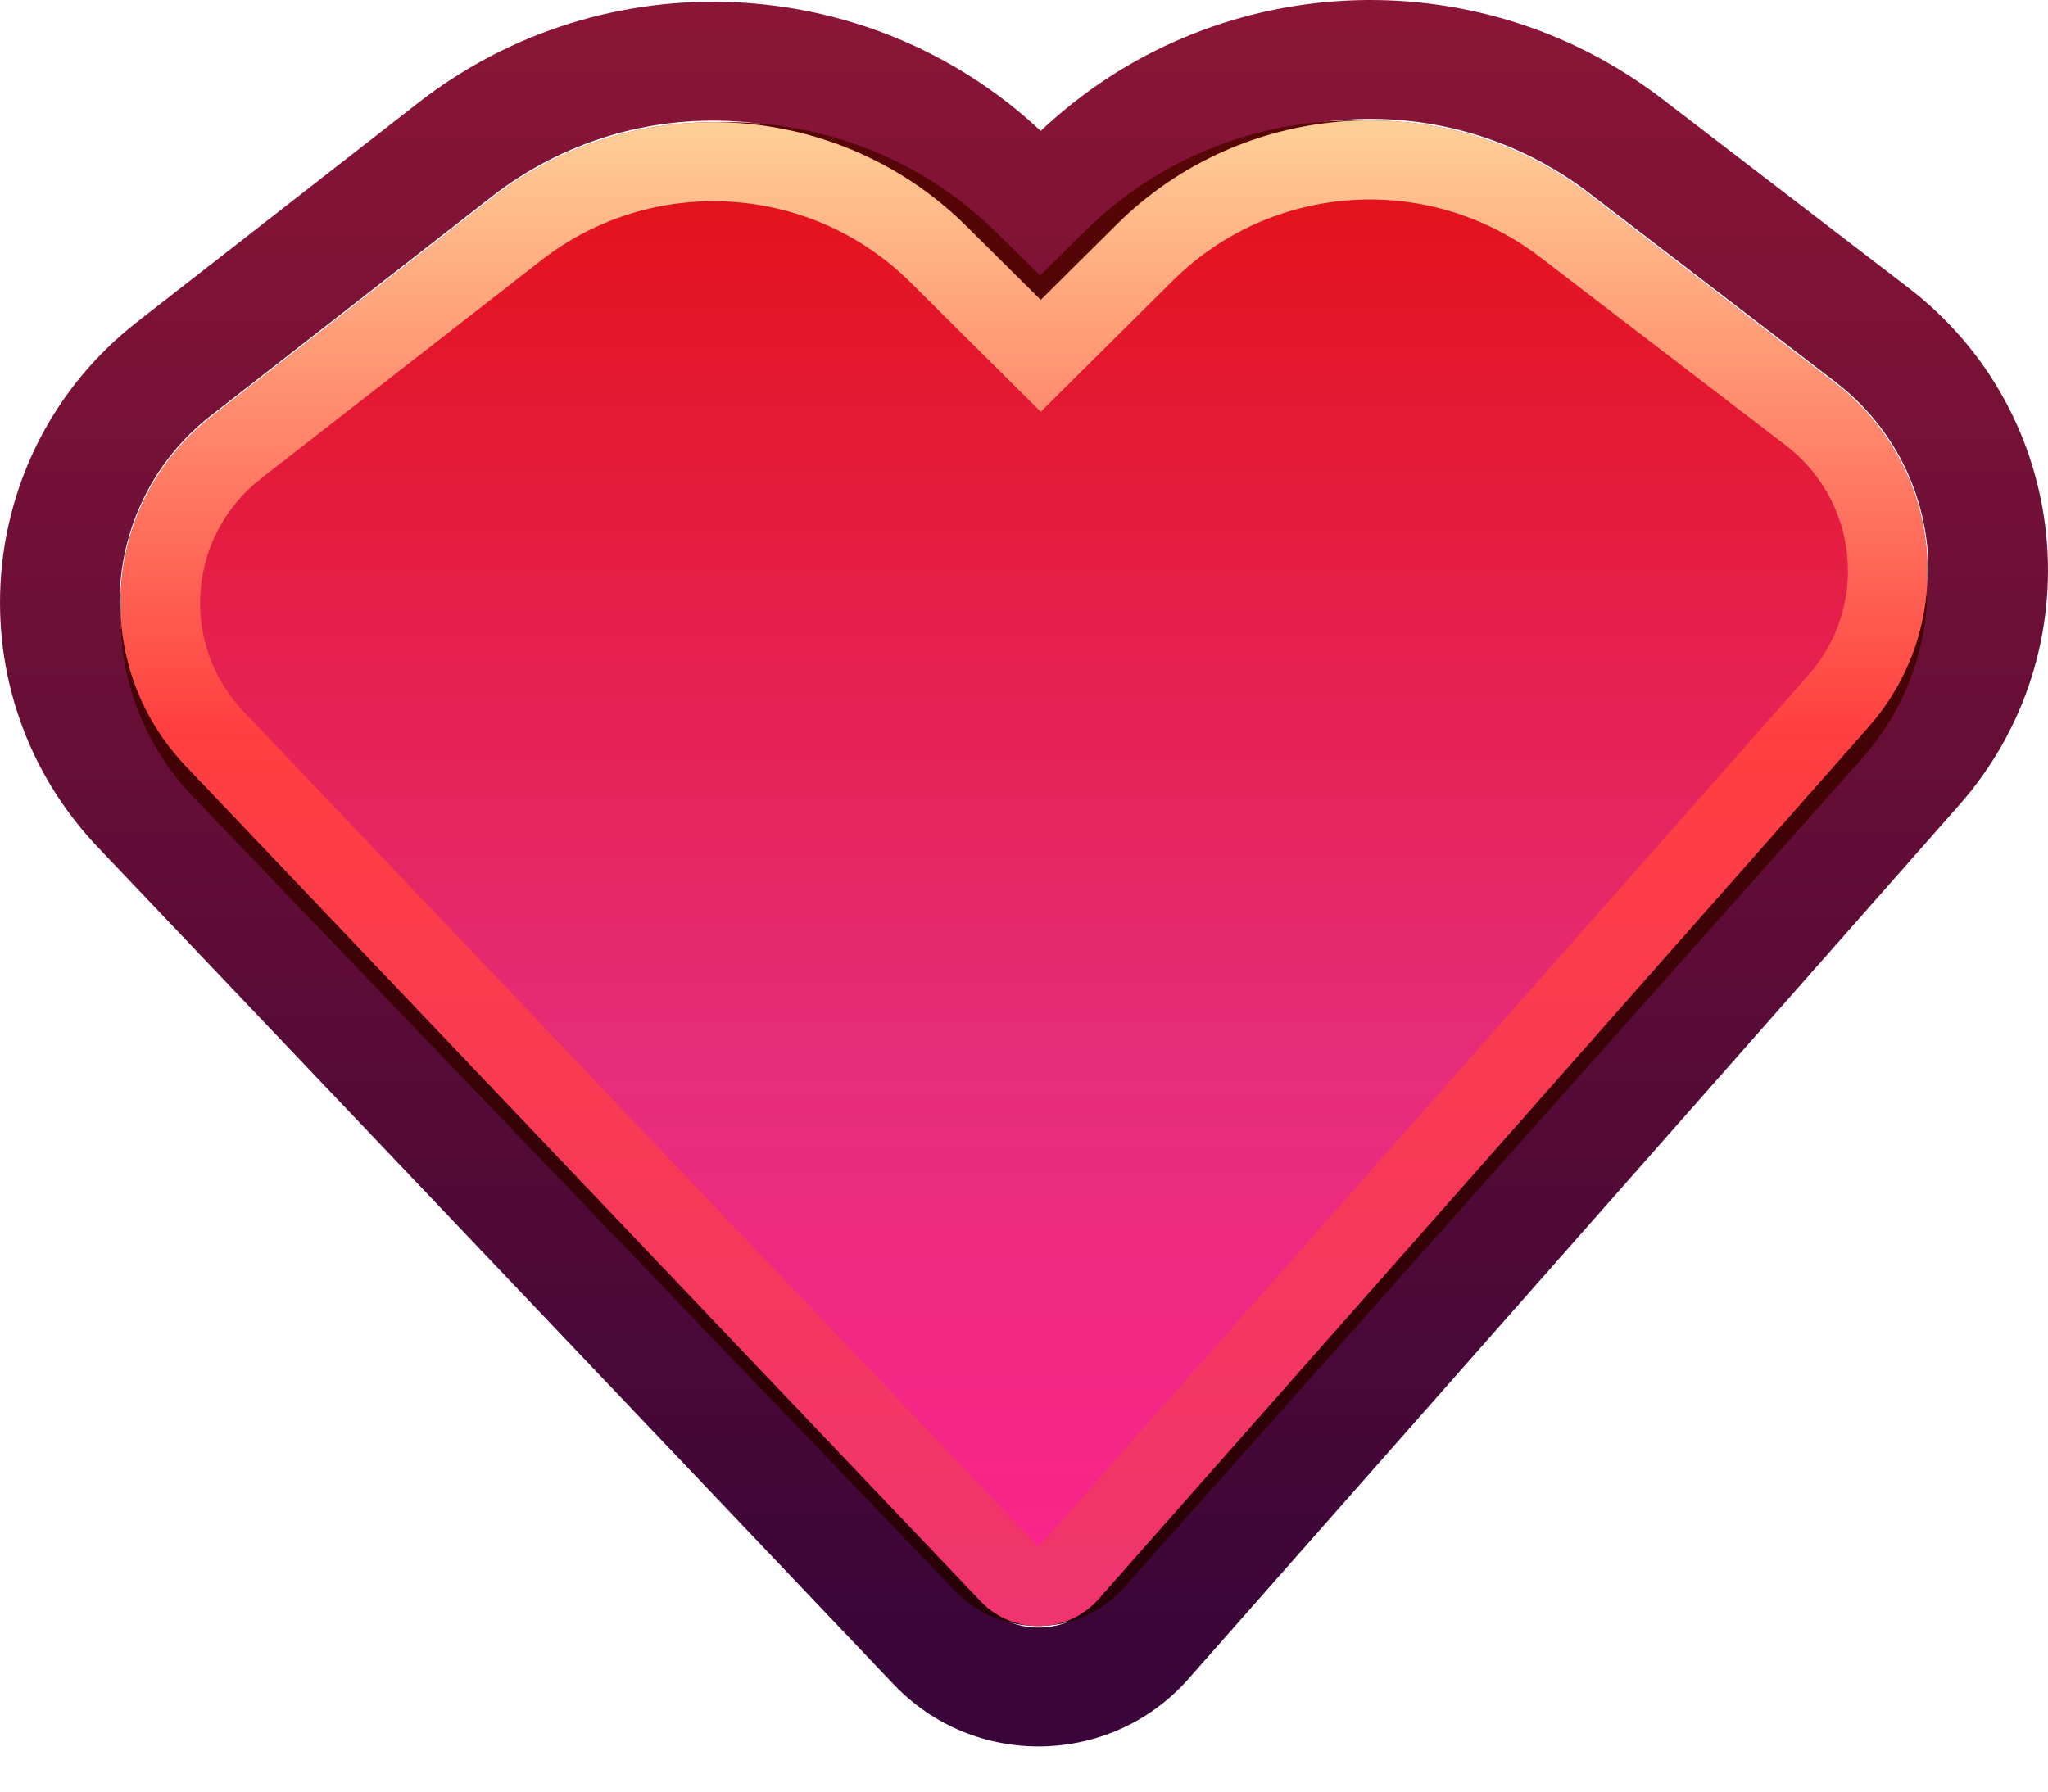<svg width="24" height="21" viewBox="0 0 24 21" fill="none" xmlns="http://www.w3.org/2000/svg">
<path fill-rule="evenodd" clip-rule="evenodd" d="M13.086 2.618L12.197 3.503L11.328 2.638C9.825 1.143 7.436 1 5.763 2.304L2.475 4.868C1.176 5.88 1.034 7.784 2.167 8.976L11.492 18.786C11.87 19.184 12.51 19.172 12.873 18.761L21.903 8.521C22.97 7.312 22.789 5.459 21.508 4.476L18.625 2.264C16.952 0.98 14.58 1.132 13.086 2.618ZM1.61 3.771L4.899 1.207C7.085 -0.497 10.187 -0.347 12.196 1.535C14.193 -0.355 17.287 -0.523 19.481 1.161L22.364 3.373C24.284 4.847 24.556 7.626 22.956 9.44L13.926 19.68C13.019 20.708 11.419 20.738 10.474 19.744L1.149 9.933C-0.551 8.145 -0.337 5.289 1.61 3.771Z" fill="url(#paint0_linear_3607_427195)"/>
<path fill-rule="evenodd" clip-rule="evenodd" d="M12.188 3.852L11.357 3.032C9.919 1.615 7.633 1.479 6.032 2.715L2.886 5.146C1.643 6.106 1.507 7.91 2.592 9.041L11.514 18.343C11.876 18.72 12.488 18.708 12.835 18.318L21.476 8.61C22.496 7.463 22.323 5.706 21.098 4.775L18.339 2.677C16.738 1.46 14.469 1.604 13.039 3.013L12.188 3.852ZM11.673 2.721L12.188 3.229L12.723 2.701C14.312 1.136 16.833 0.976 18.612 2.329L21.371 4.426C22.8 5.513 23.002 7.563 21.812 8.9L13.171 18.609C12.65 19.194 11.732 19.211 11.189 18.645L2.267 9.344C1.002 8.025 1.161 5.919 2.61 4.799L5.757 2.369C7.535 0.995 10.075 1.146 11.673 2.721Z" fill="url(#paint1_linear_3607_427195)"/>
<g filter="url(#filter0_d_3607_427195)">
<path d="M11.328 2.654L12.196 3.516L13.085 2.633C14.578 1.15 16.947 0.999 18.618 2.28L21.499 4.488C22.778 5.468 22.958 7.318 21.893 8.524L12.872 18.743C12.509 19.153 11.87 19.165 11.493 18.768L2.177 8.978C1.045 7.788 1.187 5.889 2.484 4.879L5.769 2.32C7.441 1.019 9.827 1.162 11.328 2.654Z" fill="url(#paint2_linear_3607_427195)"/>
</g>
<g filter="url(#filter1_d_3607_427195)">
<path fill-rule="evenodd" clip-rule="evenodd" d="M12.196 4.827L10.669 3.309C9.501 2.149 7.645 2.037 6.345 3.05L3.06 5.608C2.195 6.282 2.1 7.548 2.855 8.341L12.171 18.131L21.192 7.913C21.902 7.109 21.782 5.876 20.929 5.222L18.048 3.014C16.748 2.018 14.906 2.135 13.745 3.289L12.196 4.827ZM12.196 3.516L11.328 2.654C9.827 1.162 7.441 1.019 5.769 2.32L2.484 4.879C1.187 5.889 1.045 7.788 2.177 8.978L11.493 18.768C11.87 19.165 12.509 19.153 12.872 18.743L21.893 8.524C22.958 7.318 22.778 5.468 21.499 4.488L18.618 2.28C16.947 0.999 14.578 1.15 13.085 2.633L12.196 3.516Z" fill="url(#paint3_linear_3607_427195)"/>
</g>
<defs>
<filter id="filter0_d_3607_427195" x="1.412" y="1.411" width="21.177" height="17.647" filterUnits="userSpaceOnUse" color-interpolation-filters="sRGB">
<feFlood flood-opacity="0" result="BackgroundImageFix"/>
<feColorMatrix in="SourceAlpha" type="matrix" values="0 0 0 0 0 0 0 0 0 0 0 0 0 0 0 0 0 0 127 0" result="hardAlpha"/>
<feOffset/>
<feColorMatrix type="matrix" values="0 0 0 0 0 0 0 0 0 0 0 0 0 0 0 0 0 0 0.25 0"/>
<feBlend mode="normal" in2="BackgroundImageFix" result="effect1_dropShadow_3607_427195"/>
<feBlend mode="normal" in="SourceGraphic" in2="effect1_dropShadow_3607_427195" result="shape"/>
</filter>
<filter id="filter1_d_3607_427195" x="1.412" y="1.411" width="21.177" height="17.647" filterUnits="userSpaceOnUse" color-interpolation-filters="sRGB">
<feFlood flood-opacity="0" result="BackgroundImageFix"/>
<feColorMatrix in="SourceAlpha" type="matrix" values="0 0 0 0 0 0 0 0 0 0 0 0 0 0 0 0 0 0 127 0" result="hardAlpha"/>
<feOffset/>
<feColorMatrix type="matrix" values="0 0 0 0 0 0 0 0 0 0 0 0 0 0 0 0 0 0 0.25 0"/>
<feBlend mode="normal" in2="BackgroundImageFix" result="effect1_dropShadow_3607_427195"/>
<feBlend mode="normal" in="SourceGraphic" in2="effect1_dropShadow_3607_427195" result="shape"/>
</filter>
<linearGradient id="paint0_linear_3607_427195" x1="11.963" y1="0.019" x2="11.963" y2="19.528" gradientUnits="userSpaceOnUse">
<stop stop-color="#8B1536"/>
<stop offset="1" stop-color="#3A0538"/>
</linearGradient>
<linearGradient id="paint1_linear_3607_427195" x1="11.965" y1="0.549" x2="11.965" y2="19.045" gradientUnits="userSpaceOnUse">
<stop stop-color="#5A0606"/>
<stop offset="1" stop-color="#270007"/>
</linearGradient>
<linearGradient id="paint2_linear_3607_427195" x1="11.963" y1="0.04" x2="11.963" y2="19.508" gradientUnits="userSpaceOnUse">
<stop stop-color="#E30C07"/>
<stop offset="0.641" stop-color="#E62D7A"/>
<stop offset="1" stop-color="#FF228E"/>
</linearGradient>
<linearGradient id="paint3_linear_3607_427195" x1="11.963" y1="0.04" x2="11.963" y2="19.508" gradientUnits="userSpaceOnUse">
<stop stop-color="#FFECA9"/>
<stop offset="0.438" stop-color="#FF3F3F"/>
<stop offset="1" stop-color="#EE3372"/>
</linearGradient>
</defs>
</svg>

